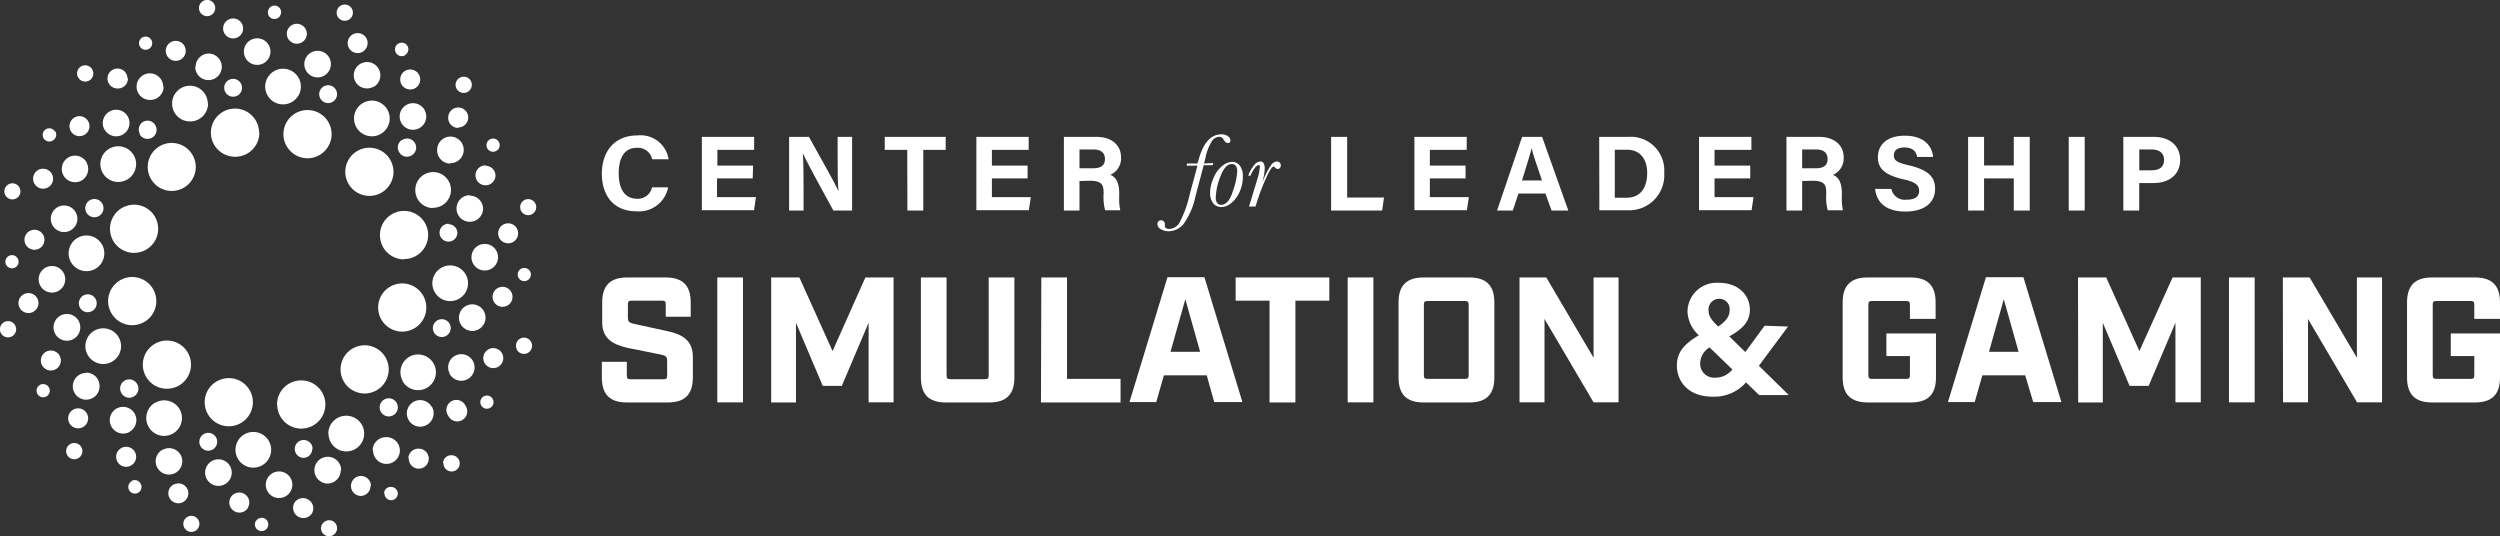 <svg id="Layer_1" data-name="Layer 1" xmlns="http://www.w3.org/2000/svg" viewBox="0 0 280.22 60.12"><rect x="0" y="0" width="280.22" height="60.12" fill="#333333" stroke="none"/><defs><style>.cls-1{fill:white;}.cls-2{fill:white;}.cls-3{fill:white;}</style></defs><title>clsg-logo</title><path class="cls-1" d="M206.54,42.31V33.9c0-1.9.9-2.8,2.8-2.8h4.82c1.9,0,2.8.9,2.8,2.8v1.84h-2.88v-1.6c0-.3-.1-.4-.4-.4h-3.86c-.3,0-.4.1-.4.4v7.93c0,.3.1.4.4.4h3.86c.3,0,.4-.1.4-.4V39.91h-2.64V37.38H217v4.93c0,1.9-.9,2.8-2.8,2.8h-4.82C207.44,45.11,206.54,44.21,206.54,42.31Z"/><path class="cls-1" d="M227,42.07h-4.8l-.86,3h-3l4.26-14h4.2l4.26,14h-3.16Zm-.74-2.64-1.66-5.89-1.66,5.89Z"/><path class="cls-1" d="M232.92,31.1h3.16l3.72,8.25,3.72-8.25h3.16v14h-2.84V36.18l-3,7.07H238.7l-3-7.07v8.93h-2.76Z"/><path class="cls-1" d="M249.84,31.1h2.88v14h-2.88Z"/><path class="cls-1" d="M255.88,31.1h3l5.3,9v-9H267v14h-2.8l-5.5-9.35v9.35h-2.8Z"/><path class="cls-1" d="M269.8,42.31V33.9c0-1.9.9-2.8,2.8-2.8h4.82c1.9,0,2.8.9,2.8,2.8v1.84h-2.88v-1.6c0-.3-.1-.4-.4-.4h-3.86c-.3,0-.4.1-.4.4v7.93c0,.3.1.4.4.4h3.86c.3,0,.4-.1.4-.4V39.91H274.7V37.38h5.52v4.93c0,1.9-.9,2.8-2.8,2.8H272.6C270.7,45.11,269.8,44.21,269.8,42.31Z"/><path class="cls-1" d="M67.46,42.31V40.55h2.8v1.56c0,.3.1.4.4.4h3.72c.3,0,.4-.1.4-.4V40.43c0-.44-.16-.56-.68-.68L70.38,39c-1.76-.39-2.88-1.09-2.88-2.89V33.9c0-1.9.9-2.8,2.8-2.8h4.32c1.9,0,2.8.9,2.8,2.8v1.6h-2.8V34.1c0-.3-.1-.4-.4-.4H70.78c-.3,0-.4.1-.4.4v1.52c0,.44.16.56.68.68l3.72.81c1.76.37,2.88,1.08,2.88,2.88v2.32c0,1.9-.9,2.8-2.8,2.8h-4.6C68.36,45.11,67.46,44.21,67.46,42.31Z"/><path class="cls-1" d="M80.4,31.1h2.88v14H80.4Z"/><path class="cls-1" d="M86.44,31.1H89.6l3.72,8.25L97,31.1h3.16v14H97.36V36.18l-3,7.07H92.22l-3-7.07v8.93H86.44Z"/><path class="cls-1" d="M103.22,42.31V31.1h2.88v11c0,.3.1.4.4.4h3.92c.3,0,.4-.1.4-.4v-11h2.88V42.31c0,1.9-.9,2.8-2.8,2.8H106C104.12,45.11,103.22,44.21,103.22,42.31Z"/><path class="cls-1" d="M116.72,31.1h2.88V42.47h6v2.64h-8.92Z"/><path class="cls-1" d="M135.26,42.07h-4.8l-.86,3h-3l4.26-14H135l4.26,14h-3.16Zm-.74-2.64-1.66-5.89-1.66,5.89Z"/><path class="cls-1" d="M142.3,33.7h-3.8V31.1H149v2.6h-3.8V45.11H142.3Z"/><path class="cls-1" d="M151.06,31.1h2.88v14h-2.88Z"/><path class="cls-1" d="M156.76,42.31V33.9c0-1.9.9-2.8,2.8-2.8h5.14c1.9,0,2.8.9,2.8,2.8v8.41c0,1.9-.9,2.8-2.8,2.8h-5.14C157.66,45.11,156.76,44.21,156.76,42.31Zm7.46.16c.3,0,.4-.1.4-.4V34.14c0-.3-.1-.4-.4-.4H160c-.3,0-.4.1-.4.4v7.93c0,.3.1.4.4.4Z"/><path class="cls-1" d="M170.32,31.1h3l5.3,9v-9h2.8v14h-2.8l-5.5-9.35v9.35h-2.8Z"/><path class="cls-1" d="M200.42,36.6,197.15,41l3.35,3.28h-3.32l-1.47-1.42a4.71,4.71,0,0,1-3.75,1.6c-2.79,0-4-1.77-4-3.46,0-1.33.57-2.3,2.46-3.42A3.81,3.81,0,0,1,189.15,35a3.27,3.27,0,0,1,3.53-3.3c2.22,0,3.46,1.44,3.46,3,0,1.19-.63,2.09-2.31,3l1.8,1.76,2.16-2.95Zm-6.24,4.81-2.56-2.47a2.12,2.12,0,0,0-1.05,1.78,1.56,1.56,0,0,0,1.68,1.61A2.4,2.4,0,0,0,194.18,41.41Zm-2.67-6.57c0,.63.38,1.08,1.08,1.76,1-.68,1.28-1.24,1.28-1.82a1.16,1.16,0,0,0-1.17-1.29A1.2,1.2,0,0,0,191.51,34.84Z"/><path class="cls-2" d="M74.89,21a3.32,3.32,0,0,1-3.57,2.68c-2.62,0-3.86-1.86-3.86-4.21s1.29-4.29,4-4.29a3.17,3.17,0,0,1,3.48,2.67H73.1a1.63,1.63,0,0,0-1.75-1.28c-1.48,0-2,1.33-2,2.84s.49,2.87,2.09,2.87A1.64,1.64,0,0,0,73.09,21Z"/><path class="cls-2" d="M84.37,20h-4v2.1h4.36l-.21,1.46H78.67V15.34h5.86V16.8H80.41v1.76h4Z"/><path class="cls-2" d="M88.45,23.6V15.34h2.22c1,1.84,2.94,5.2,3.32,6.1h0c-.1-.86-.1-2.3-.1-3.66V15.34h1.62V23.6h-2.1c-.89-1.62-3-5.46-3.42-6.42h0c.06.72.08,2.43.08,3.9V23.6Z"/><path class="cls-2" d="M101.69,16.8H99.17V15.34H106V16.8h-2.51v6.8h-1.78Z"/><path class="cls-2" d="M115.18,20h-4v2.1h4.36l-.22,1.46h-5.88V15.34h5.86V16.8h-4.12v1.76h4Z"/><path class="cls-2" d="M121,20.29V23.6h-1.75V15.34h3.63c1.8,0,2.77,1,2.77,2.26a2,2,0,0,1-1.2,2c.41.15,1,.57,1,2.06V22a6.22,6.22,0,0,0,.12,1.57h-1.7a6,6,0,0,1-.17-1.86v-.12c0-.9-.23-1.33-1.56-1.33Zm0-1.43h1.5c1,0,1.35-.37,1.35-1.05s-.44-1.06-1.32-1.06H121Z"/><path class="cls-2" d="M149.2,15.34H151v6.8h4.13l-.21,1.46H149.2Z"/><path class="cls-2" d="M164.27,20h-4v2.1h4.37l-.22,1.46h-5.88V15.34h5.86V16.8h-4.13v1.76h4Z"/><path class="cls-2" d="M170.2,21.69l-.63,1.91H167.8l2.81-8.26h2.24l2.94,8.26h-1.88l-.69-1.91Zm2.64-1.46c-.59-1.75-1-2.87-1.16-3.61h0c-.21.82-.62,2.11-1.08,3.61Z"/><path class="cls-2" d="M179.25,15.34h3.29a3.76,3.76,0,0,1,4,4,3.94,3.94,0,0,1-4.07,4.23h-3.2ZM181,22.16h1.34c1.59,0,2.29-1.19,2.29-2.79,0-1.36-.66-2.59-2.28-2.59H181Z"/><path class="cls-2" d="M196.18,20h-4v2.1h4.37l-.22,1.46h-5.89V15.34h5.87V16.8h-4.13v1.76h4Z"/><path class="cls-2" d="M202,20.29V23.6h-1.76V15.34h3.64c1.8,0,2.77,1,2.77,2.26a2,2,0,0,1-1.2,2c.41.15,1,.57,1,2.06V22a6.22,6.22,0,0,0,.12,1.57h-1.7a5.71,5.71,0,0,1-.17-1.86v-.12c0-.9-.23-1.33-1.56-1.33Zm0-1.43h1.49c1,0,1.36-.37,1.36-1.05s-.44-1.06-1.32-1.06H202Z"/><path class="cls-2" d="M212,21.18a1.54,1.54,0,0,0,1.74,1.2c1,0,1.37-.39,1.37-1s-.4-1-1.81-1.29c-2.26-.53-2.81-1.36-2.81-2.47,0-1.44,1.08-2.41,3-2.41,2.2,0,3.07,1.17,3.19,2.38h-1.79c-.1-.51-.38-1.06-1.44-1.06-.74,0-1.17.3-1.17.88s.35.82,1.69,1.12c2.4.57,2.93,1.46,2.93,2.64,0,1.5-1.14,2.54-3.32,2.54s-3.22-1-3.41-2.54Z"/><path class="cls-2" d="M220.6,15.34h1.79v3.21h3.33V15.34h1.79V23.6h-1.79V20h-3.33V23.6H220.6Z"/><path class="cls-2" d="M233.67,15.34V23.6h-1.79V15.34Z"/><path class="cls-2" d="M238,15.34h3.42c1.76,0,2.95,1,2.95,2.55,0,1.8-1.36,2.63-3,2.63h-1.59V23.6H238Zm1.79,3.75h1.36c.83,0,1.42-.32,1.42-1.16s-.62-1.18-1.38-1.18h-1.4Z"/><path class="cls-2" d="M136,18.27l-.08.25h-1L134,22a8.09,8.09,0,0,1-1.36,3.13,2.19,2.19,0,0,1-1.63.79,1.65,1.65,0,0,1-.88-.23.65.65,0,0,1-.4-.56.44.44,0,0,1,.12-.32.42.42,0,0,1,.29-.12.39.39,0,0,1,.31.13.46.46,0,0,1,.12.3s0,.08,0,.15v.1a.26.26,0,0,0,.14.2.62.62,0,0,0,.34.09,1.38,1.38,0,0,0,1.18-.75,12.15,12.15,0,0,0,1.09-3l.9-3.34H133l.07-.25h1.16c0-.05.05-.16.1-.34.52-1.95,1.38-2.92,2.56-2.92a1.18,1.18,0,0,1,.77.22.63.63,0,0,1,.26.44c0,.21-.09.31-.29.31s-.32-.13-.5-.4a.52.52,0,0,0-.45-.3,1.1,1.1,0,0,0-.76.37,5.44,5.44,0,0,0-.8,2l-.17.63Z"/><path class="cls-2" d="M135.64,21.52A4.23,4.23,0,0,1,136,20a3.36,3.36,0,0,1,.93-1.34,1.84,1.84,0,0,1,1.19-.52,1.05,1.05,0,0,1,.86.44,2,2,0,0,1,.33,1.2,4.15,4.15,0,0,1-.37,1.74,3.35,3.35,0,0,1-.94,1.25,1.79,1.79,0,0,1-1.11.44,1.17,1.17,0,0,1-.86-.37A1.88,1.88,0,0,1,135.64,21.52Zm.63.68a.89.89,0,0,0,.16.54.52.52,0,0,0,.45.22c.52,0,1-.5,1.29-1.49a7.7,7.7,0,0,0,.51-2.27,1,1,0,0,0-.16-.61.54.54,0,0,0-.46-.2q-.74,0-1.26,1.38A6.77,6.77,0,0,0,136.27,22.2Z"/><path class="cls-2" d="M140.17,19.69h-.26a3.75,3.75,0,0,1,.62-1.12,1,1,0,0,1,.73-.47.41.41,0,0,1,.38.21,1.19,1.19,0,0,1,.12.61,6.09,6.09,0,0,1-.26,1.45s.09-.18.19-.42a7.64,7.64,0,0,1,.76-1.41.9.9,0,0,1,.66-.44.45.45,0,0,1,.33.13.45.45,0,0,1,.12.31.39.39,0,0,1-.1.29.34.34,0,0,1-.25.11.44.44,0,0,1-.32-.19.17.17,0,0,0-.13-.08q-.28,0-.9,1.41a23.76,23.76,0,0,0-1,2.65l-.13.42H140l.94-3.1a5.69,5.69,0,0,0,.26-1.21.54.54,0,0,0,0-.25.14.14,0,0,0-.14-.08c-.12,0-.29.14-.48.41A3.24,3.24,0,0,0,140.17,19.69Z"/><path class="cls-3" d="M39.06,20.6a2.7,2.7,0,1,1,3.69,1A2.71,2.71,0,0,1,39.06,20.6ZM42.7,15a2,2,0,1,0-2.76-.74A2,2,0,0,0,42.7,15Zm-.84-5.25a1.49,1.49,0,1,0-2-.55A1.49,1.49,0,0,0,41.86,9.72Zm3.71,2a1.49,1.49,0,1,0,1.49,2.58,1.49,1.49,0,0,0-1.49-2.58ZM40.65,5.8a1.13,1.13,0,0,0,.41-1.53,1.12,1.12,0,1,0-.41,1.53Zm4.77,2.14a1.12,1.12,0,0,0,1.12,1.94,1.12,1.12,0,0,0-1.12-1.94ZM39.16,2.17A.91.91,0,0,0,38.25.6a.91.91,0,1,0,.91,1.57Zm6.24,4a.74.74,0,0,0-.74-1.29A.74.74,0,0,0,45.4,6.2Zm-.29,9.48a1,1,0,0,0-.38,1.39,1,1,0,0,0,1.4.38,1,1,0,0,0,.37-1.4A1,1,0,0,0,45.11,15.68Zm.18,13.39a2.7,2.7,0,1,0-2.7-2.7A2.7,2.7,0,0,0,45.29,29.07Zm3.26-5.75a2,2,0,1,0-2-2A2,2,0,0,0,48.55,23.32Zm1.9-5A1.49,1.49,0,1,0,49,16.85,1.49,1.49,0,0,0,50.45,18.34Zm2.21,3.59a1.49,1.49,0,1,0,1.49,1.49A1.49,1.49,0,0,0,52.66,21.93Zm-1.3-7.59a1.12,1.12,0,1,0-1.12-1.12A1.12,1.12,0,0,0,51.36,14.34Zm3.06,4.24a1.12,1.12,0,1,0,1.12,1.12A1.12,1.12,0,0,0,54.42,18.58Zm-2.54-8.12a.91.91,0,1,0,0-1.81.91.91,0,0,0,0,1.81Zm3.39,6.6a.74.74,0,1,0,0-1.48.74.74,0,0,0,0,1.48Zm-5,8.07a1,1,0,1,0,1,1A1,1,0,0,0,50.28,25.13ZM43.74,36.81a2.7,2.7,0,1,0-1-3.68A2.7,2.7,0,0,0,43.74,36.81Zm5.7-3.34a2,2,0,0,0,2.77-.75,2,2,0,1,0-2.77.75Zm4.13-3.36a1.49,1.49,0,1,0-.54-2A1.5,1.5,0,0,0,53.57,30.11Zm.12,4.21a1.49,1.49,0,1,0,.55,2A1.49,1.49,0,0,0,53.69,34.32Zm2.67-7.22A1.12,1.12,0,1,0,56,25.57,1.12,1.12,0,0,0,56.36,27.1Zm.53,5.2a1.12,1.12,0,1,0,.41,1.53A1.13,1.13,0,0,0,56.89,32.3ZM58.76,24a.9.9,0,1,0-.33-1.24A.9.9,0,0,0,58.76,24Zm-.37,7.41a.74.74,0,1,0-.27-1A.74.74,0,0,0,58.39,31.41ZM50,35.9a1,1,0,1,0,.37,1.4A1,1,0,0,0,50,35.9ZM38.53,42.75a2.7,2.7,0,1,0,1-3.69A2.71,2.71,0,0,0,38.53,42.75Zm6.61,0a2,2,0,1,0,.74-2.76A2,2,0,0,0,45.14,42.7Zm5.26-.84a1.49,1.49,0,1,0,.54-2A1.49,1.49,0,0,0,50.4,41.86Zm-2,3.71a1.49,1.49,0,1,0-.55,2A1.49,1.49,0,0,0,48.4,45.57Zm5.92-4.92a1.12,1.12,0,1,0,1.94-1.12,1.12,1.12,0,0,0-1.94,1.12Zm-2.15,4.77a1.12,1.12,0,1,0-1.93,1.12,1.12,1.12,0,1,0,1.93-1.12Zm5.77-6.26a.91.91,0,1,0,.33-1.24A.91.91,0,0,0,57.94,39.16Zm-4,6.24a.74.74,0,0,0,1,.27.74.74,0,1,0-1-.27Zm-9.48-.29a1,1,0,1,0-1.77,1,1,1,0,0,0,1.77-1Zm-13.39.18a2.7,2.7,0,1,0,2.7-2.7A2.7,2.7,0,0,0,31.05,45.29Zm5.75,3.26a2,2,0,1,0,2-2A2,2,0,0,0,36.8,48.55Zm5,1.9A1.5,1.5,0,1,0,43.26,49,1.49,1.49,0,0,0,41.77,50.45Zm-3.58,2.21a1.5,1.5,0,1,0-1.49,1.49A1.49,1.49,0,0,0,38.19,52.66Zm7.58-1.3a1.12,1.12,0,1,0,1.12-1.12A1.12,1.12,0,0,0,45.77,51.36Zm-4.24,3.06a1.12,1.12,0,1,0-1.12,1.12A1.12,1.12,0,0,0,41.53,54.42Zm8.13-2.54a.91.91,0,1,0,.9-.9A.9.9,0,0,0,49.66,51.88Zm-6.61,3.39a.75.75,0,0,0,.74.75.76.76,0,0,0,.75-.75.75.75,0,0,0-.75-.74A.74.74,0,0,0,43.05,55.27Zm-8.06-5a1,1,0,1,0-1,1A1,1,0,0,0,35,50.28ZM23.3,43.74a2.7,2.7,0,1,0,3.69-1A2.71,2.71,0,0,0,23.3,43.74Zm3.35,5.7a2,2,0,1,0,2.77-.74A2,2,0,0,0,26.65,49.44ZM30,53.57a1.49,1.49,0,1,0,2-.54A1.49,1.49,0,0,0,30,53.57Zm-4.21.12a1.48,1.48,0,0,0-.55-2,1.49,1.49,0,1,0,.55,2ZM33,56.36A1.12,1.12,0,0,0,35,57.48,1.13,1.13,0,0,0,34.55,56,1.12,1.12,0,0,0,33,56.36Zm-5.21.53a1.12,1.12,0,1,0-1.52.41A1.11,1.11,0,0,0,27.81,56.89Zm8.31,1.87a.9.9,0,1,0,1.24-.33A.9.9,0,0,0,36.12,58.76Zm-7.42-.37a.75.75,0,1,0,1-.27A.76.76,0,0,0,28.7,58.39ZM24.22,50a1,1,0,1,0-1.4.37A1,1,0,0,0,24.22,50ZM17.37,38.53a2.7,2.7,0,1,0,3.68,1A2.69,2.69,0,0,0,17.37,38.53Zm0,6.61a2,2,0,1,0,2.77.74A2,2,0,0,0,17.41,45.14Zm.85,5.26a1.49,1.49,0,1,0,2,.54A1.5,1.5,0,0,0,18.26,50.4Zm-3.71-2a1.49,1.49,0,1,0-2-.55A1.5,1.5,0,0,0,14.55,48.4Zm4.92,5.92a1.12,1.12,0,1,0,1.53.41A1.11,1.11,0,0,0,19.47,54.32ZM14.7,52.17a1.12,1.12,0,1,0-1.53-.41A1.11,1.11,0,0,0,14.7,52.17ZM21,57.94a.9.9,0,1,0,1.23.33A.9.9,0,0,0,21,57.94Zm-6.24-4a.74.74,0,1,0,1,.27A.74.74,0,0,0,14.72,53.92ZM15,44.44a1,1,0,0,0,.37-1.4,1,1,0,0,0-1.77,1A1,1,0,0,0,15,44.44Zm-.18-13.39a2.7,2.7,0,1,0,2.7,2.7A2.7,2.7,0,0,0,14.83,31.05ZM11.57,36.8a2,2,0,1,0,2,2A2,2,0,0,0,11.57,36.8Zm-1.9,5a1.5,1.5,0,1,0,1.49,1.49A1.49,1.49,0,0,0,9.67,41.77ZM7.46,38.19A1.5,1.5,0,1,0,6,36.7,1.49,1.49,0,0,0,7.46,38.19Zm1.3,7.58a1.12,1.12,0,1,0,1.12,1.12A1.12,1.12,0,0,0,8.76,45.77ZM5.7,41.53a1.12,1.12,0,1,0-1.12-1.12A1.12,1.12,0,0,0,5.7,41.53Zm2.53,8.13a.91.91,0,0,0,0,1.81.91.91,0,1,0,0-1.81ZM4.84,43.05a.74.74,0,0,0-.74.74.74.74,0,1,0,1.48,0A.74.74,0,0,0,4.84,43.05Zm5-8.06a1,1,0,1,0-1-1A1,1,0,0,0,9.83,35ZM16.37,23.3a2.7,2.7,0,1,0,1,3.69A2.7,2.7,0,0,0,16.37,23.3Zm-5.7,3.35a2,2,0,1,0,.74,2.77A2,2,0,0,0,10.67,26.65ZM6.54,30a1.49,1.49,0,0,0-1.49,2.58A1.49,1.49,0,1,0,6.54,30ZM6.42,25.8a1.49,1.49,0,1,0-.54-2A1.49,1.49,0,0,0,6.42,25.8ZM3.75,33a1.12,1.12,0,0,0-1.53.41,1.12,1.12,0,0,0,1.94,1.12A1.11,1.11,0,0,0,3.75,33Zm-.53-5.21a1.12,1.12,0,1,0,1.12-1.93,1.12,1.12,0,0,0-1.12,1.93ZM1.36,36.12a.91.91,0,1,0,.33,1.24A.91.91,0,0,0,1.36,36.12Zm.36-7.42a.74.74,0,1,0,.27,1A.75.75,0,0,0,1.72,28.7Zm8.36-4.48a1,1,0,0,0,1-1.78,1,1,0,1,0-1,1.78Zm11.5-6.85a2.69,2.69,0,1,0-1,3.68A2.68,2.68,0,0,0,21.58,17.37Zm-6.61,0a2,2,0,1,0-.74,2.77A2,2,0,0,0,15,17.41Zm-5.25.85a1.49,1.49,0,1,0-.55,2A1.5,1.5,0,0,0,9.72,18.26Zm2-3.71a1.49,1.49,0,1,0,.54-2A1.49,1.49,0,0,0,11.72,14.55ZM5.8,19.47A1.12,1.12,0,1,0,5.39,21,1.12,1.12,0,0,0,5.8,19.47ZM7.94,14.7a1.12,1.12,0,1,0,.41-1.53A1.12,1.12,0,0,0,7.94,14.7ZM2.17,21a.89.89,0,0,0-1.23-.33.9.9,0,1,0,.9,1.56A.9.9,0,0,0,2.17,21Zm4-6.24a.74.74,0,1,0-.27,1A.75.75,0,0,0,6.2,14.72Zm9.48.29a1,1,0,0,0,1.77-1,1,1,0,0,0-1.4-.38A1,1,0,0,0,15.68,15Zm13.39-.18a2.7,2.7,0,1,0-2.7,2.7A2.7,2.7,0,0,0,29.07,14.83Zm-5.75-3.26a2,2,0,1,0-2,2A2,2,0,0,0,23.32,11.57Zm-5-1.9a1.49,1.49,0,1,0-1.49,1.49A1.49,1.49,0,0,0,18.34,9.67Zm3.59-2.21A1.49,1.49,0,1,0,23.42,6,1.49,1.49,0,0,0,21.93,7.46Zm-7.59,1.3a1.12,1.12,0,1,0-1.12,1.12A1.12,1.12,0,0,0,14.34,8.76ZM18.58,5.7A1.12,1.12,0,1,0,19.7,4.58,1.12,1.12,0,0,0,18.58,5.7ZM10.46,8.23a.91.91,0,1,0-.91.91A.9.9,0,0,0,10.46,8.23Zm6.6-3.39a.74.74,0,1,0-.74.74A.74.74,0,0,0,17.06,4.84Zm8.07,5a1,1,0,1,0,1-1A1,1,0,0,0,25.13,9.83Zm11.68,6.54a2.7,2.7,0,1,0-3.68,1A2.68,2.68,0,0,0,36.81,16.37Zm-3.34-5.7a2,2,0,1,0-2.77.74A2,2,0,0,0,33.47,10.67ZM30.11,6.54a1.49,1.49,0,1,0-2,.55A1.49,1.49,0,0,0,30.11,6.54Zm4.21-.12a1.49,1.49,0,1,0,2-.54A1.5,1.5,0,0,0,34.32,6.42ZM27.1,3.75a1.12,1.12,0,1,0-1.53.41A1.13,1.13,0,0,0,27.1,3.75Zm5.2-.53a1.12,1.12,0,0,0,1.94,1.12,1.1,1.1,0,0,0-.41-1.52A1.12,1.12,0,0,0,32.3,3.22ZM24,1.36a.91.91,0,1,0-1.24.33A.91.91,0,0,0,24,1.36Zm7.41.36a.73.73,0,0,0-.27-1,.74.74,0,0,0-1,.27.74.74,0,1,0,1.28.74Zm4.49,8.36a1,1,0,1,0,1.4-.38A1,1,0,0,0,35.9,10.08Z"/></svg>
